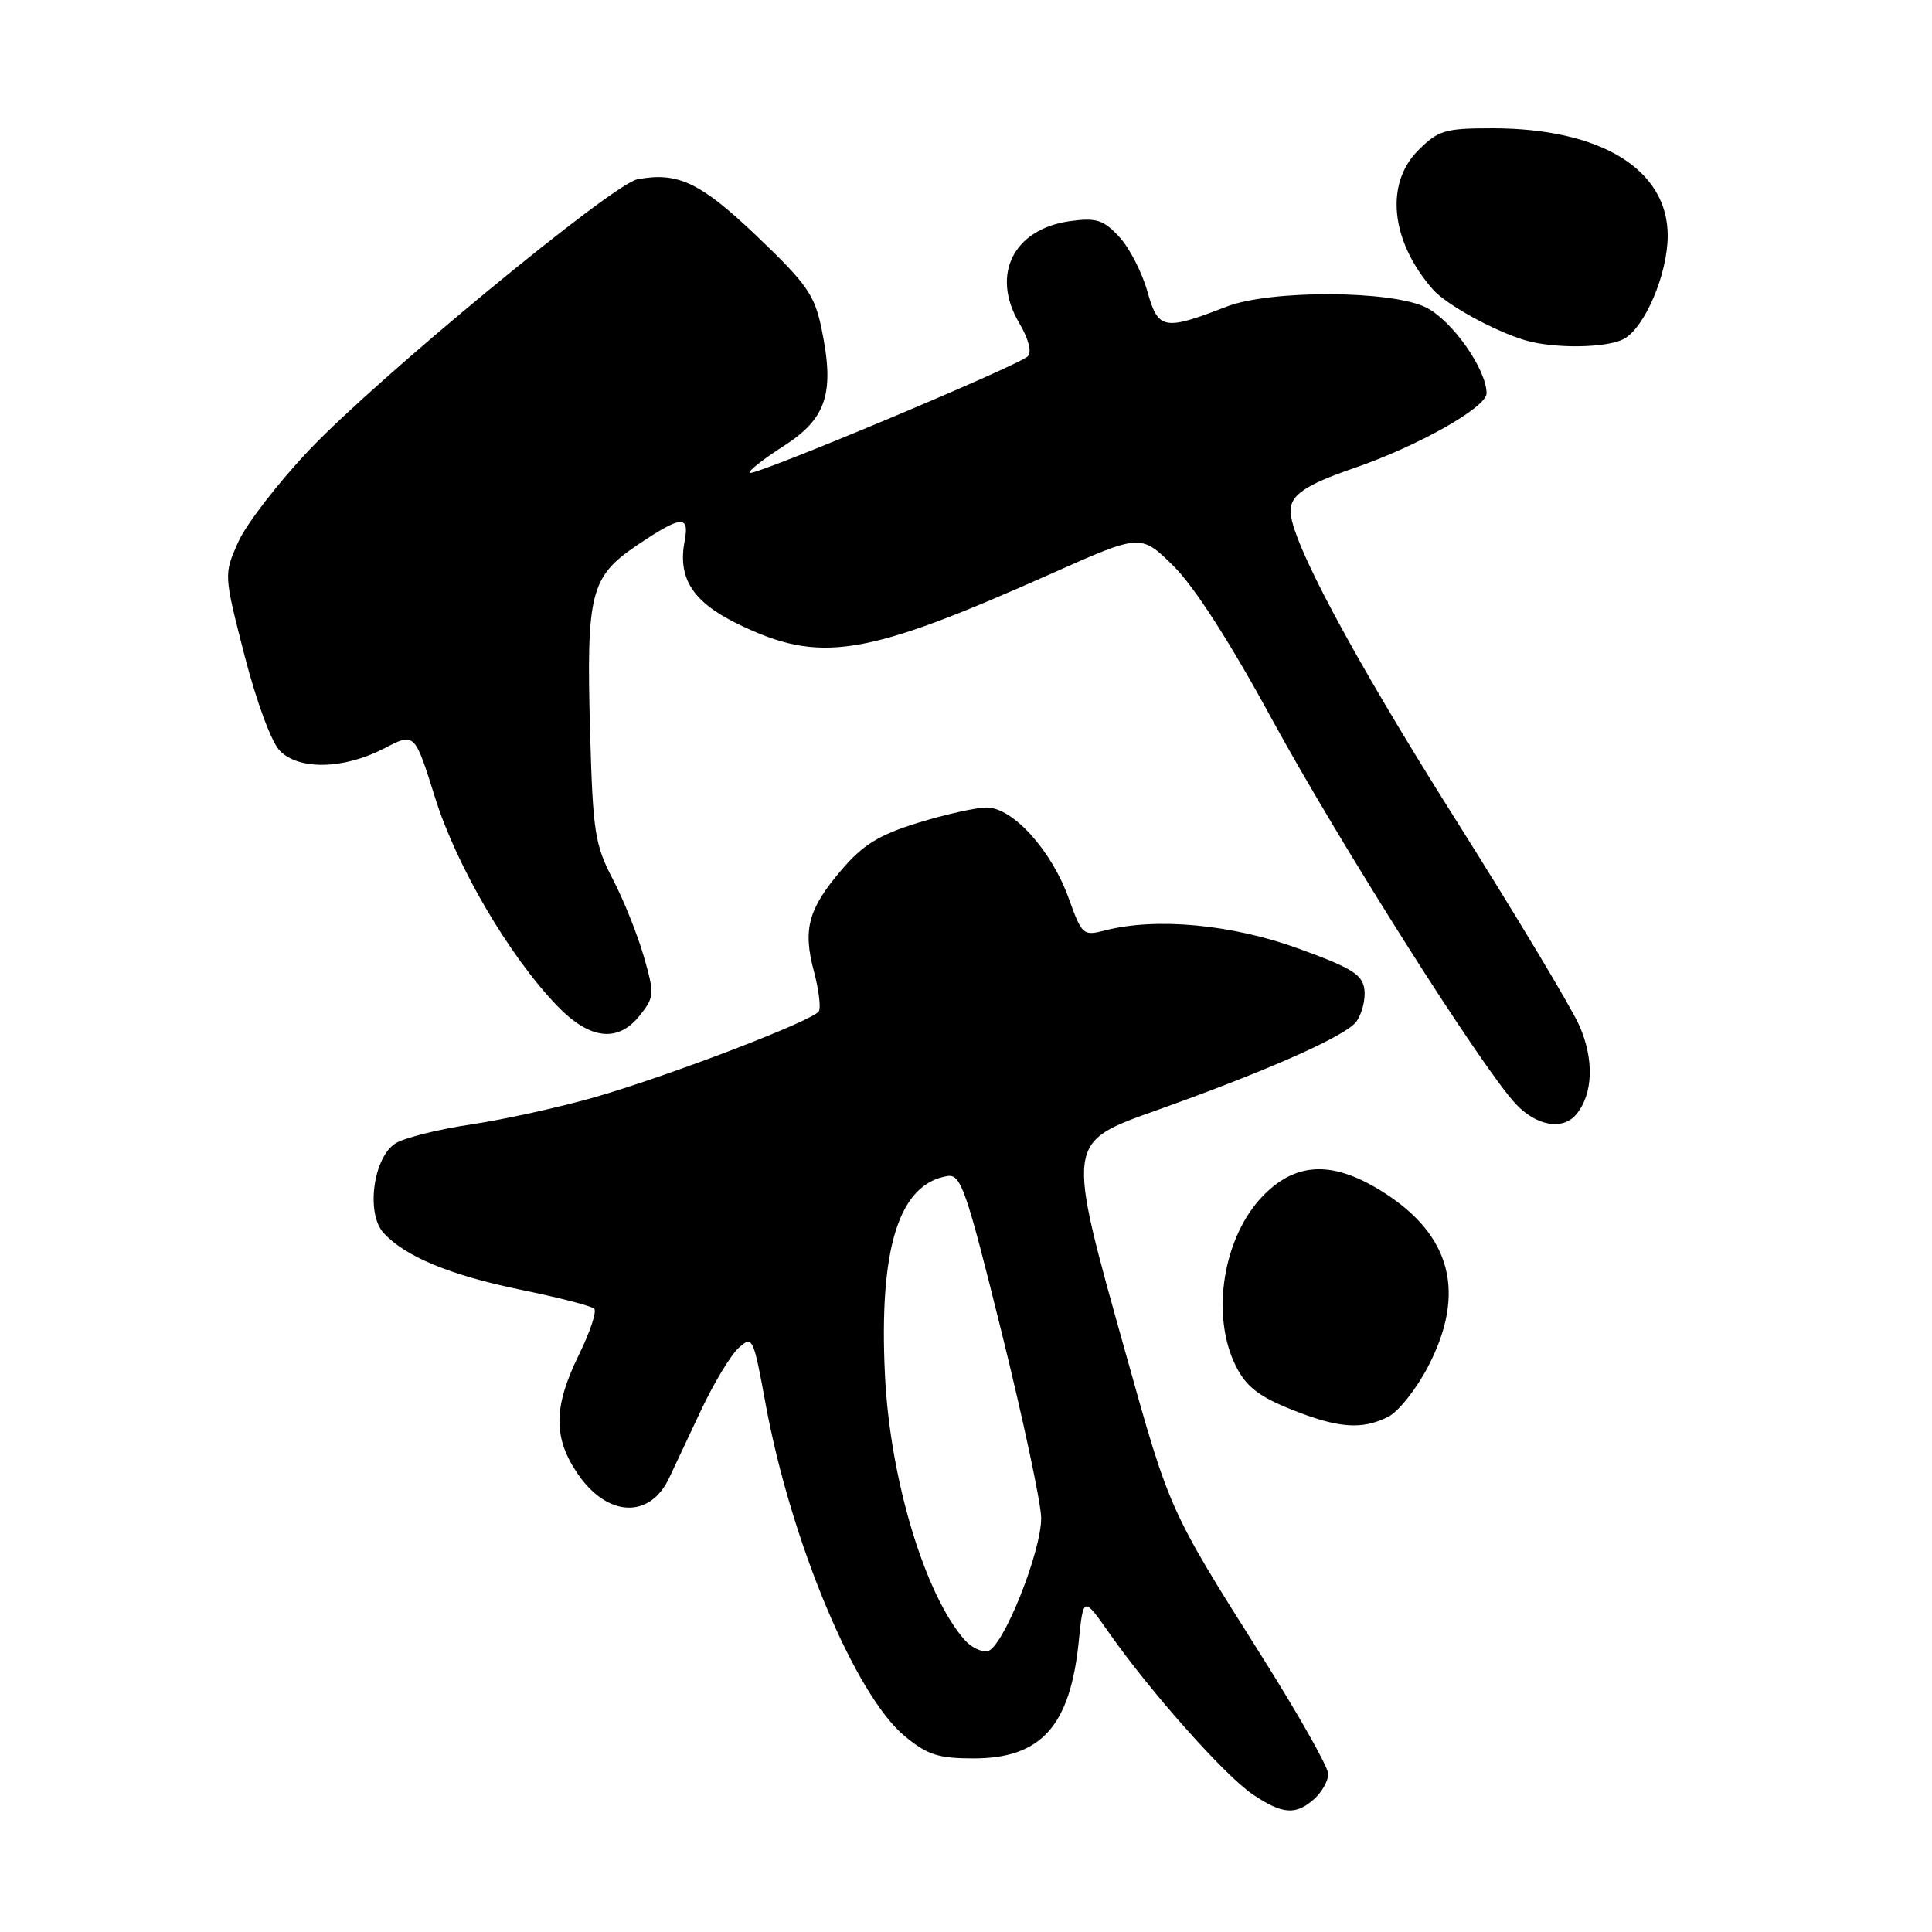 <?xml version="1.0" encoding="UTF-8" standalone="no"?>
<!DOCTYPE svg PUBLIC "-//W3C//DTD SVG 1.1//EN" "http://www.w3.org/Graphics/SVG/1.1/DTD/svg11.dtd" >
<svg xmlns="http://www.w3.org/2000/svg" xmlns:xlink="http://www.w3.org/1999/xlink" version="1.1" viewBox="0 0 256 256">
 <g >
 <path fill="currentColor"
d=" M 174.17 238.35 C 175.18 237.43 176.00 235.95 176.00 235.05 C 176.00 234.15 171.95 227.00 166.99 219.15 C 154.97 200.11 154.98 200.15 149.21 179.50 C 141.21 150.93 141.14 151.44 153.50 147.03 C 168.08 141.82 178.33 137.27 179.72 135.37 C 180.47 134.34 180.95 132.43 180.79 131.13 C 180.55 129.13 179.14 128.26 172.00 125.67 C 163.21 122.48 153.20 121.55 146.46 123.28 C 143.51 124.04 143.37 123.92 141.59 118.98 C 139.31 112.65 134.19 107.00 130.74 107.00 C 129.35 107.00 125.26 107.91 121.66 109.02 C 116.47 110.63 114.38 111.91 111.52 115.25 C 107.09 120.42 106.35 123.14 107.86 128.76 C 108.50 131.17 108.79 133.53 108.50 134.00 C 107.74 135.24 88.99 142.43 79.00 145.33 C 74.32 146.68 66.90 148.32 62.50 148.98 C 58.10 149.63 53.55 150.77 52.39 151.51 C 49.46 153.39 48.47 160.76 50.81 163.35 C 53.67 166.50 59.63 168.97 69.06 170.91 C 74.03 171.93 78.39 173.05 78.74 173.41 C 79.10 173.76 78.18 176.53 76.69 179.55 C 73.33 186.42 73.28 190.48 76.53 195.26 C 80.46 201.04 86.10 201.30 88.67 195.83 C 89.28 194.55 91.16 190.54 92.86 186.93 C 94.56 183.31 96.81 179.58 97.86 178.62 C 99.72 176.94 99.82 177.14 101.45 186.05 C 104.82 204.33 113.33 224.66 119.91 230.07 C 122.89 232.53 124.35 233.00 129.01 233.00 C 137.95 233.00 141.80 228.72 142.94 217.50 C 143.55 211.50 143.55 211.50 147.02 216.45 C 152.48 224.23 162.31 235.28 165.97 237.75 C 169.93 240.43 171.72 240.56 174.17 238.35 Z  M 183.95 187.73 C 185.30 187.05 187.66 184.08 189.20 181.13 C 194.30 171.38 192.34 163.71 183.31 157.98 C 176.74 153.81 171.89 153.91 167.50 158.30 C 162.09 163.71 160.36 174.20 163.75 181.00 C 165.10 183.70 166.76 185.01 171.00 186.72 C 177.28 189.25 180.45 189.50 183.95 187.73 Z  M 208.87 147.65 C 211.10 144.97 211.25 140.36 209.26 135.87 C 208.20 133.47 200.70 120.99 192.60 108.15 C 179.21 86.92 171.00 71.56 171.00 67.71 C 171.00 65.59 172.99 64.24 179.38 62.04 C 187.88 59.12 197.00 53.97 196.98 52.11 C 196.95 48.91 192.42 42.48 188.98 40.75 C 184.40 38.45 168.32 38.38 162.50 40.64 C 154.21 43.85 153.46 43.71 152.03 38.60 C 151.32 36.08 149.65 32.83 148.31 31.39 C 146.23 29.14 145.28 28.83 141.86 29.29 C 134.30 30.31 131.25 36.37 135.05 42.80 C 136.30 44.93 136.75 46.65 136.18 47.22 C 134.94 48.46 99.83 63.17 99.33 62.66 C 99.10 62.44 101.13 60.84 103.83 59.11 C 109.53 55.45 110.62 52.12 108.87 43.61 C 107.95 39.10 106.95 37.66 100.35 31.35 C 92.83 24.17 89.82 22.74 84.45 23.76 C 81.17 24.39 50.06 50.04 41.00 59.60 C 36.88 63.94 32.63 69.44 31.57 71.81 C 29.65 76.11 29.65 76.11 32.39 86.81 C 33.98 92.97 35.96 98.34 37.08 99.48 C 39.62 102.08 45.58 101.94 50.92 99.16 C 54.95 97.06 54.95 97.06 57.63 105.63 C 60.45 114.70 67.44 126.63 73.80 133.25 C 78.17 137.79 81.90 138.21 84.83 134.49 C 86.70 132.11 86.73 131.69 85.31 126.74 C 84.48 123.86 82.64 119.25 81.20 116.50 C 78.82 111.93 78.56 110.25 78.19 97.00 C 77.68 78.57 78.22 76.43 84.41 72.25 C 90.25 68.31 91.39 68.20 90.72 71.66 C 89.78 76.62 91.76 79.73 97.71 82.65 C 108.66 88.00 114.48 87.07 139.33 76.00 C 151.15 70.73 151.15 70.73 155.45 74.95 C 158.19 77.64 162.89 84.93 168.48 95.19 C 177.46 111.67 196.27 141.36 200.82 146.25 C 203.57 149.21 207.07 149.82 208.87 147.65 Z  M 215.15 44.92 C 217.93 43.43 220.95 36.37 220.98 31.28 C 221.02 22.47 212.13 17.00 197.74 17.00 C 191.45 17.00 190.59 17.26 187.92 19.92 C 183.47 24.37 184.28 31.98 189.87 38.36 C 191.61 40.34 197.88 43.81 202.00 45.06 C 205.77 46.22 212.87 46.14 215.15 44.92 Z  M 127.81 217.29 C 122.53 211.27 117.92 195.93 117.26 182.18 C 116.45 165.40 119.11 156.91 125.50 155.84 C 127.32 155.53 127.98 157.42 132.71 176.50 C 135.57 188.05 137.93 199.12 137.96 201.10 C 138.01 205.58 132.87 218.40 130.86 218.79 C 130.04 218.94 128.67 218.27 127.81 217.29 Z "/>
</g>
</svg>